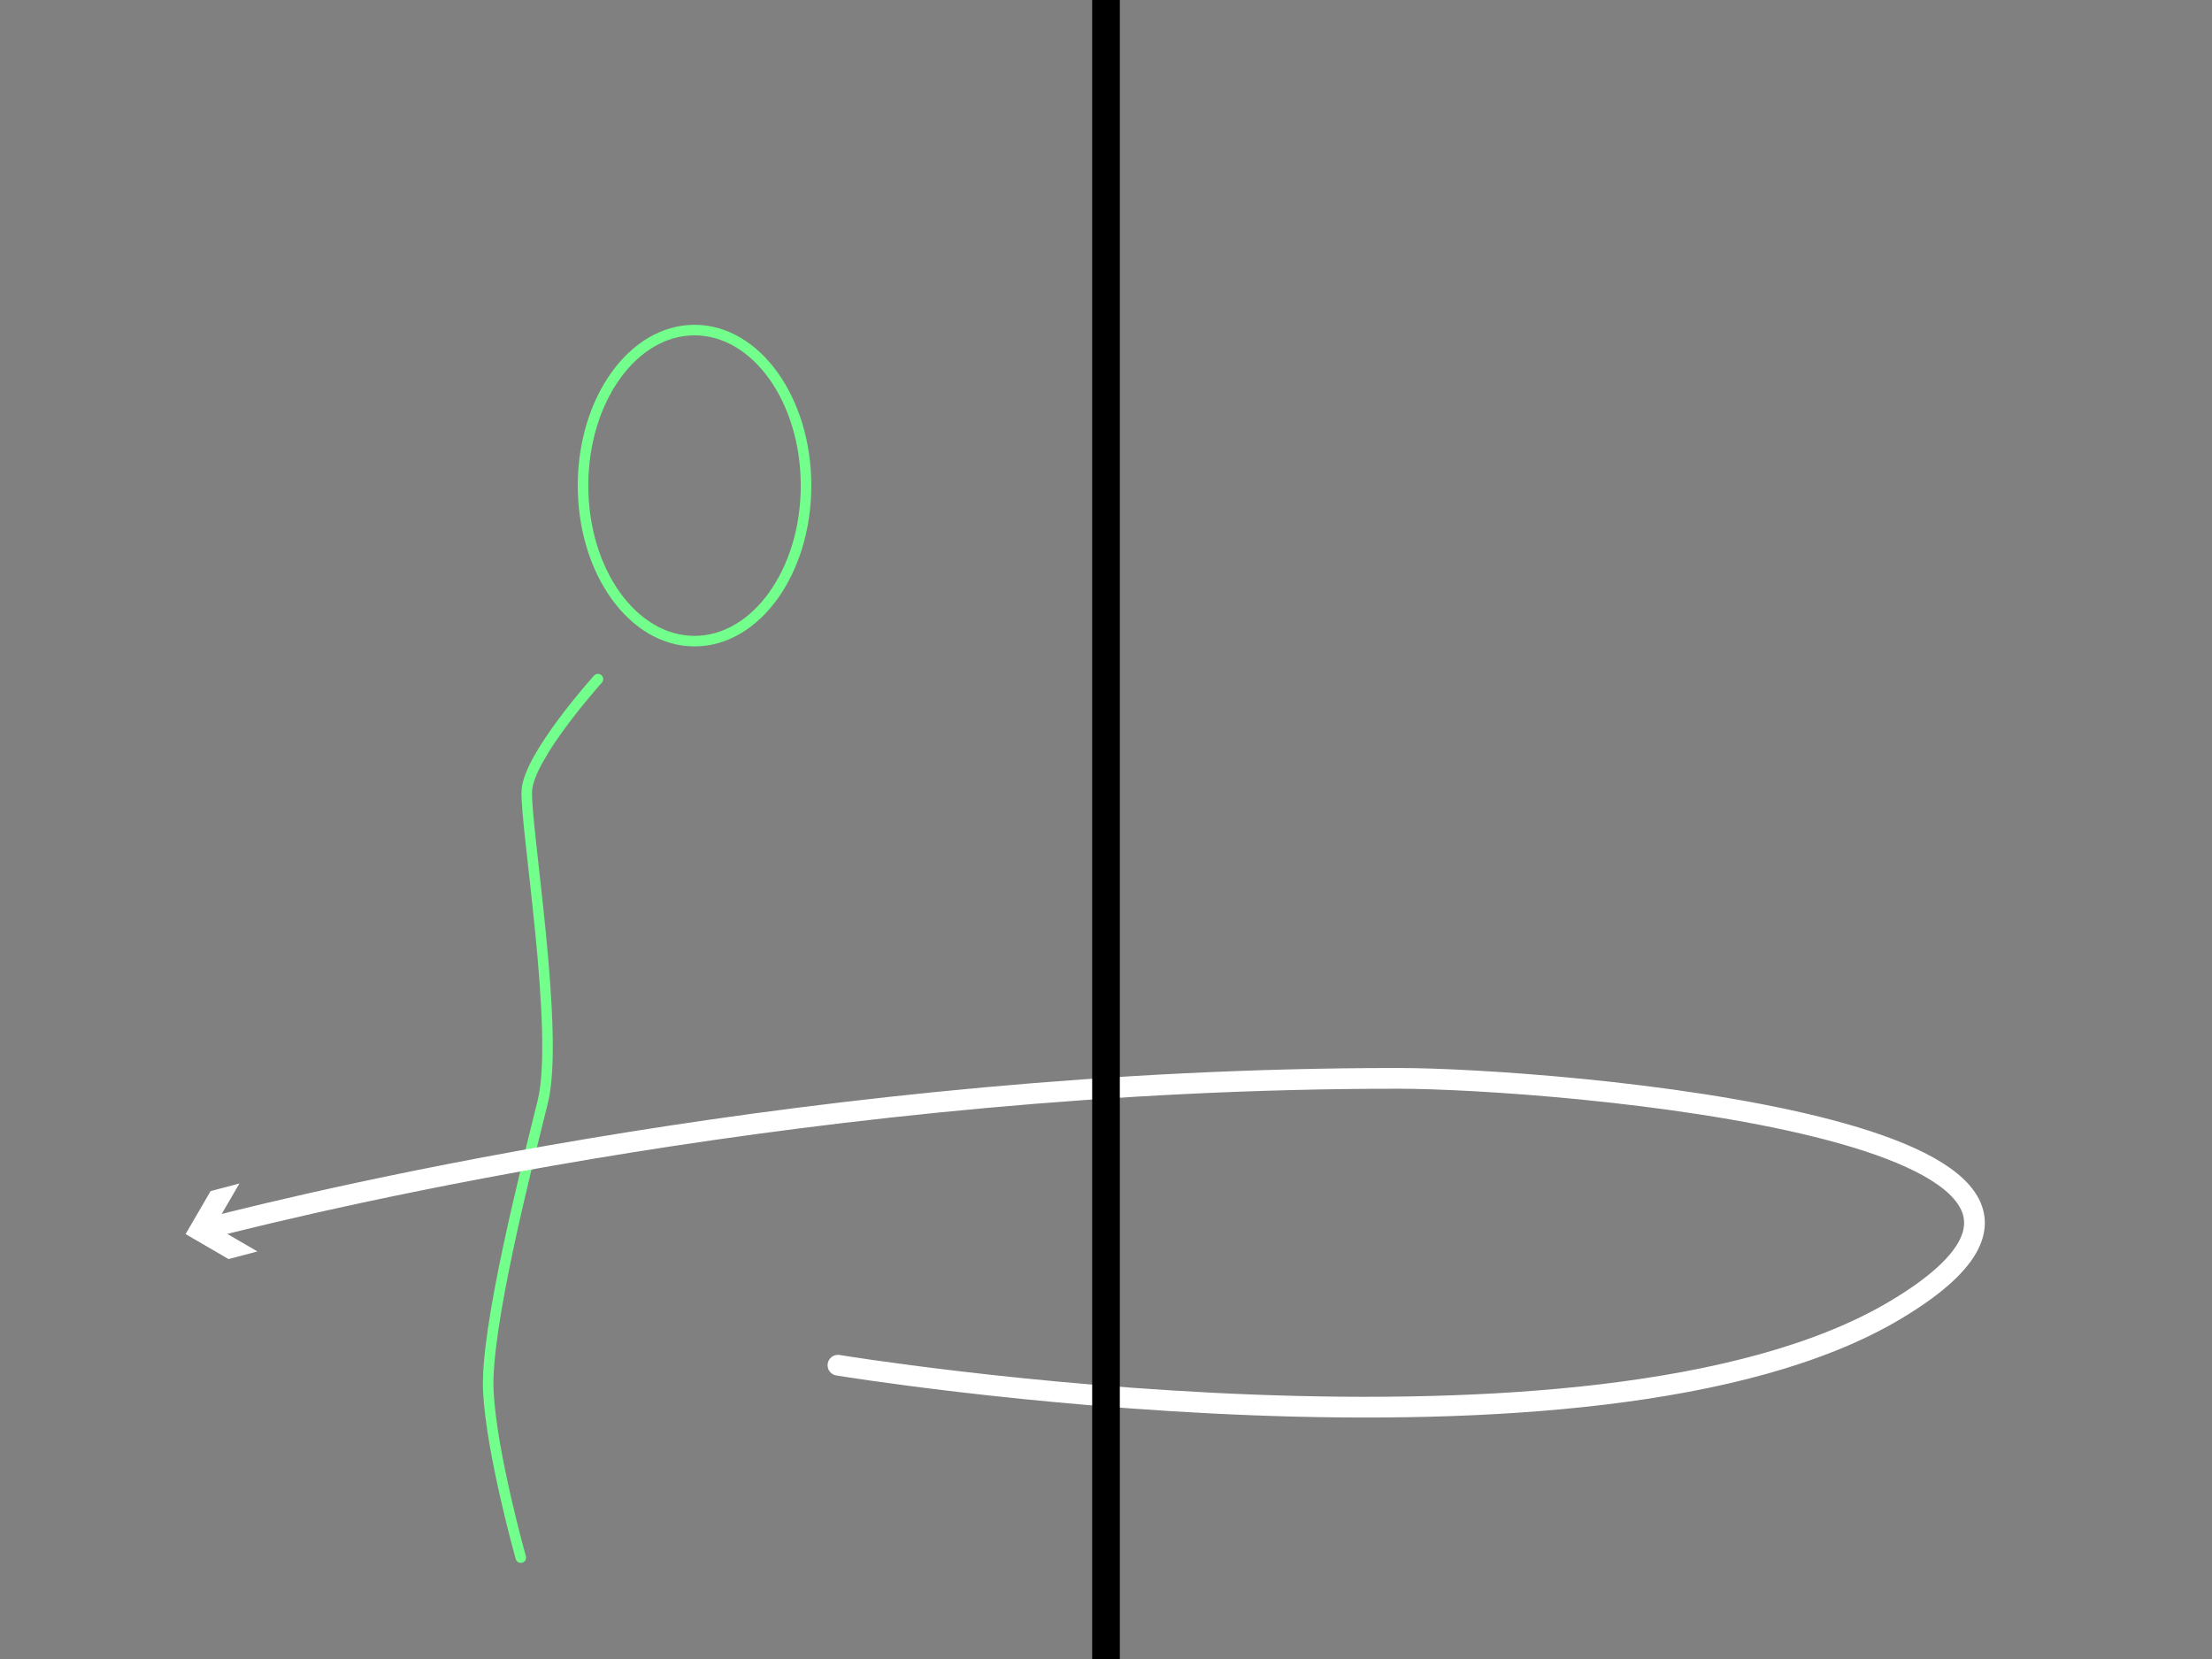 <svg xmlns="http://www.w3.org/2000/svg" viewBox="0 0 640 480"><rect x="0" y="0" width="640" height="480" fill="#808080" stroke="none"/><defs><style>.cls-1,.cls-2,.cls-4,.cls-5{fill:none;}.cls-1{stroke:#73ff8c;stroke-width:3.05px;}.cls-1,.cls-2{stroke-linecap:round;}.cls-1,.cls-2,.cls-4{stroke-miterlimit:10;}.cls-2{stroke:#fff;stroke-width:6px;}.cls-3{fill:#fff;}.cls-4{stroke:#000;stroke-width:8px;}</style></defs><g id="zz"><ellipse class="cls-1" cx="200.95" cy="140.5" rx="32.26" ry="45"/><path class="cls-1" d="M173,196.5s-20.09,22.28-20.58,32.31,9.59,69.88,4.61,90-16.66,65.79-15.74,83.77,9.39,48.08,9.39,48.08"/><path class="cls-2" d="M242.45,395s218.92,36,306-16-99.91-67-144-67c-166.54,0-311.93,35-344.13,43.3"/><polygon class="cls-3" points="69.28 342.41 62.04 354.85 74.48 362.08 66.13 364.29 53.7 357.06 60.93 344.62 69.28 342.41"/></g><g id="Layer_1" data-name="Layer 1"><line class="cls-4" x1="320" x2="320" y2="480"/><rect class="cls-5" width="8" height="8"/><rect class="cls-5" y="472" width="8" height="8"/><rect class="cls-5" x="632" y="472" width="8" height="8"/><rect class="cls-5" x="632" width="8" height="8"/></g></svg>